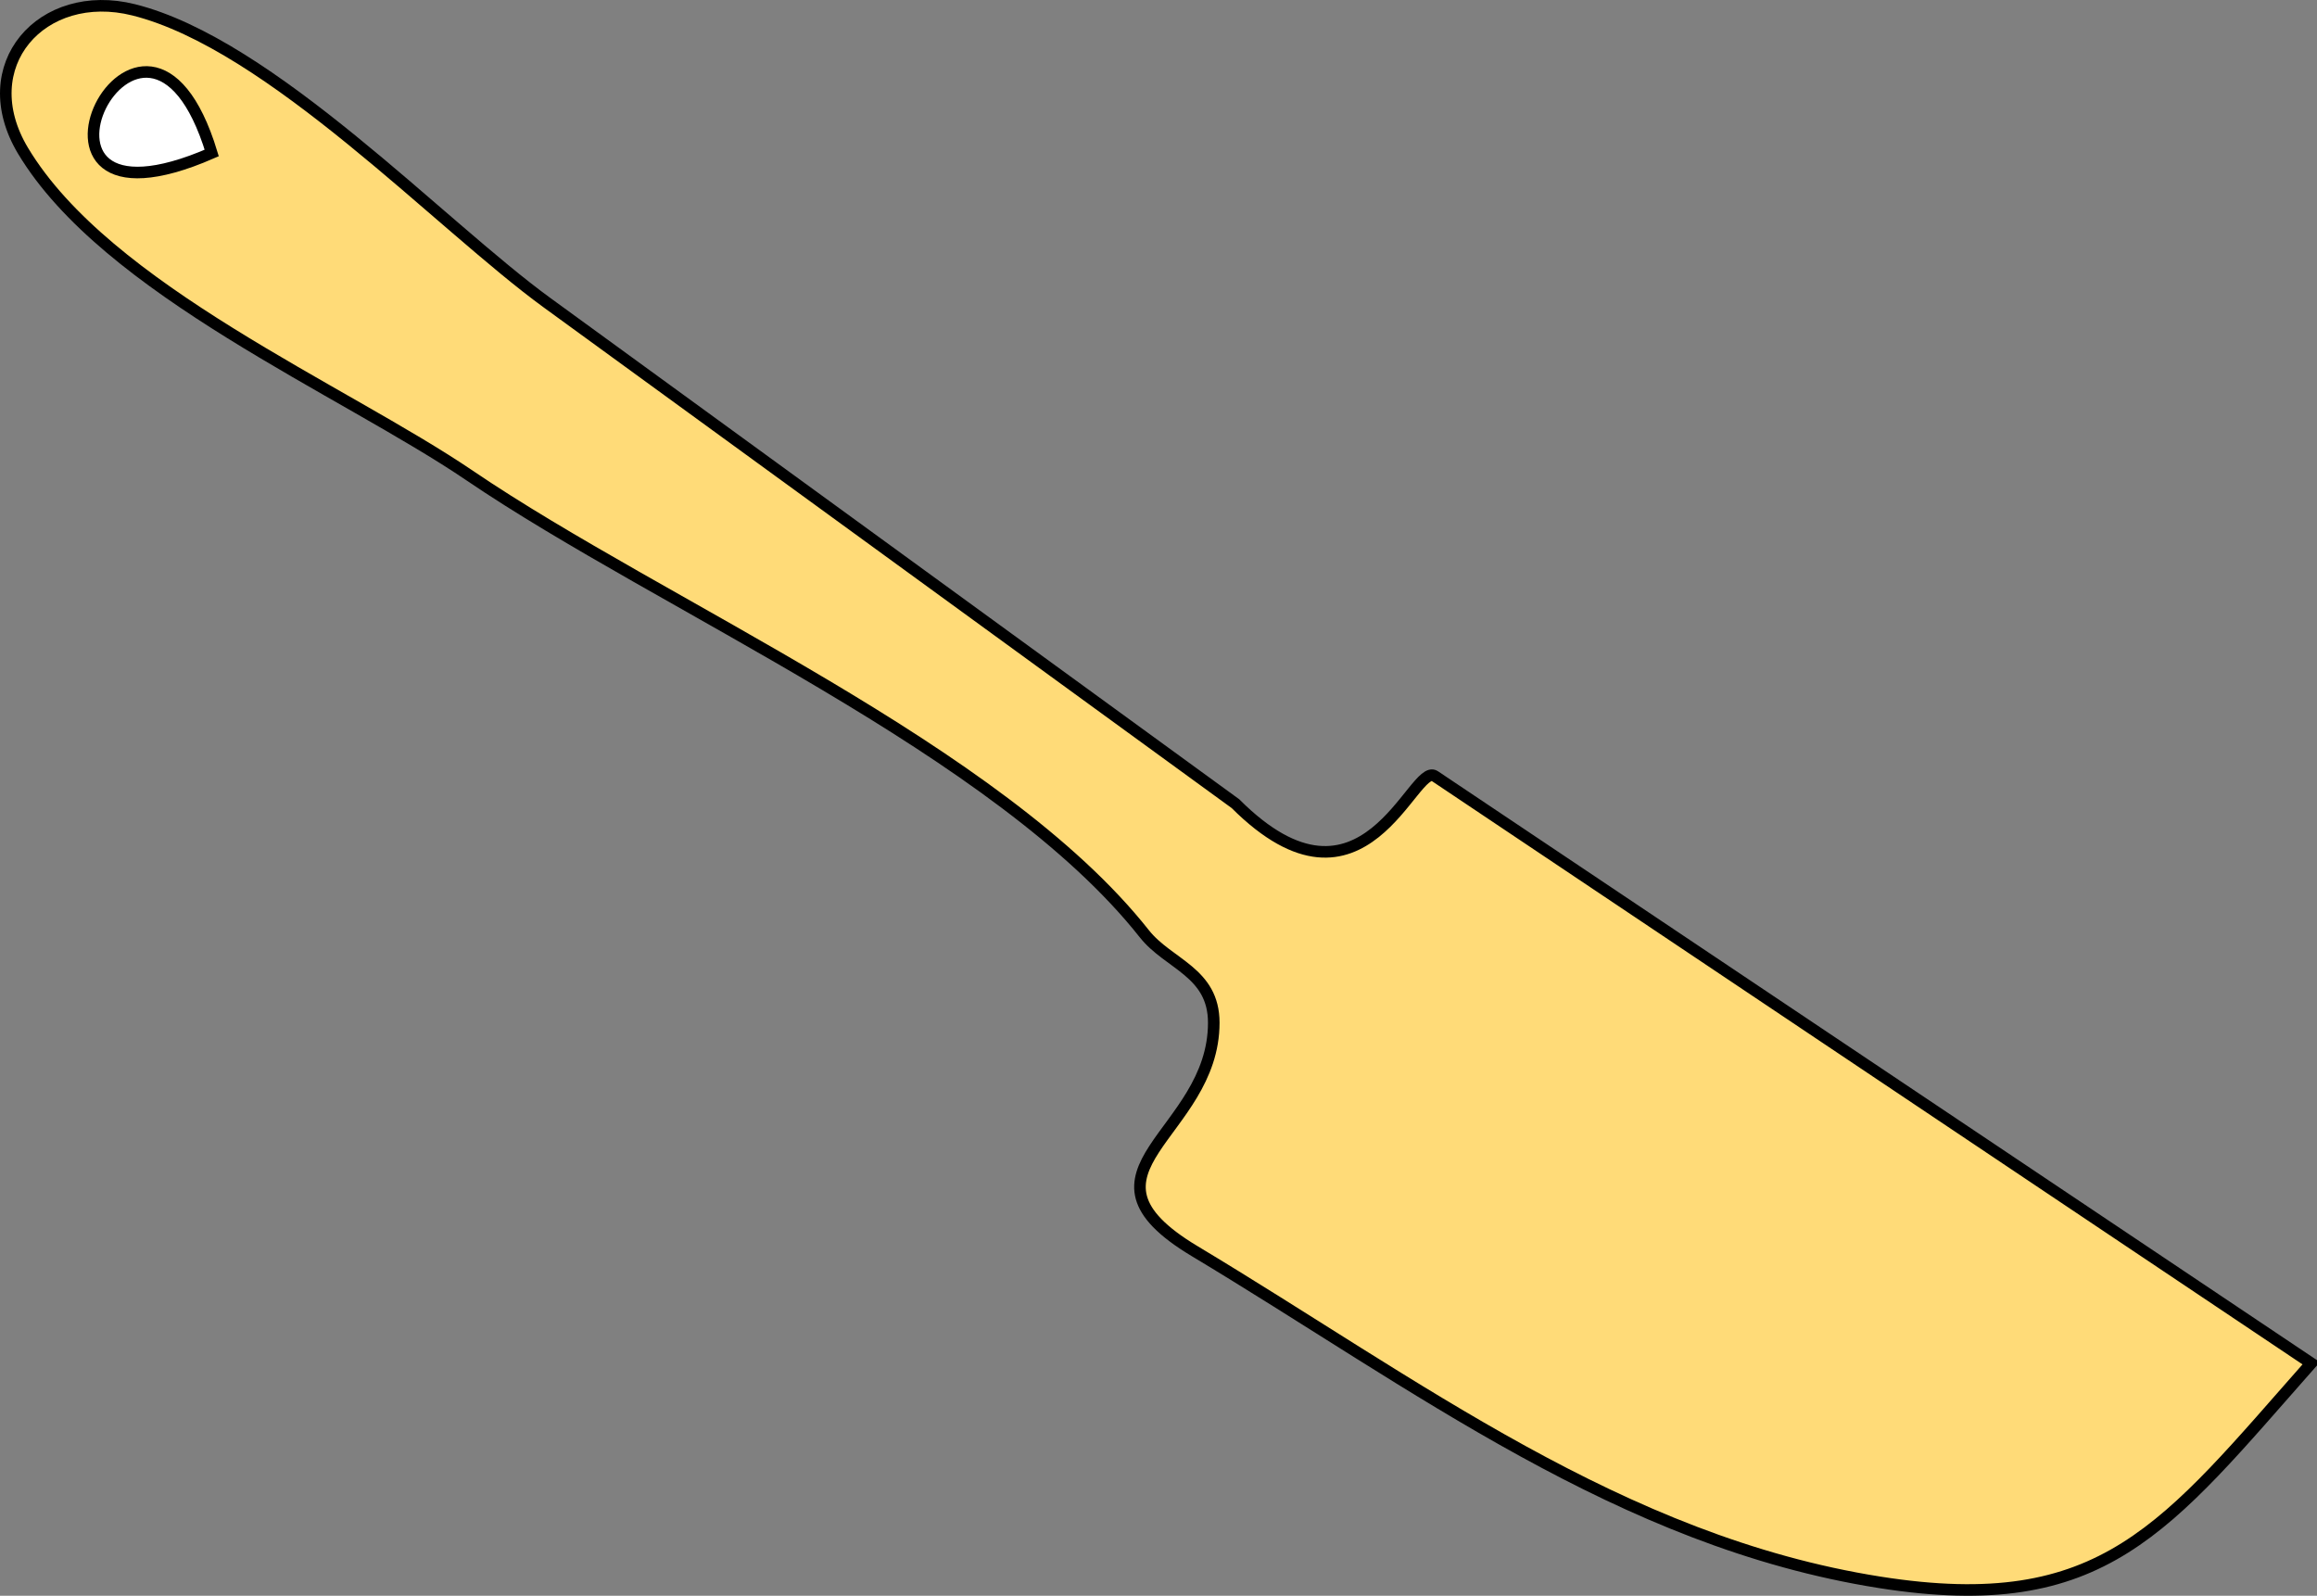 <svg xmlns="http://www.w3.org/2000/svg" xmlns:xlink="http://www.w3.org/1999/xlink" version="1.1" id="Layer_1" x="0px" y="0px" enable-background="new 0 0 822.05 841.89" xml:space="preserve" viewBox="209.39 283.44 400.61 275.9">
<rect x="209.39" y="283.44" width="400.61" height="275.9" fill="#808080" stroke="none"/>
<path fill-rule="evenodd" clip-rule="evenodd" fill="#FFDB78" stroke="#000000" stroke-width="2" stroke-linecap="square" stroke-miterlimit="10" d="  M423,422.39c-39.673-28.87-79.347-57.739-119.021-86.608c-18.581-13.521-47.759-44.711-71.479-50.642  c-15.889-3.972-27.953,9.663-19.125,24.375c14.422,24.036,55.377,41.312,77.235,56.157c33.444,22.714,91.452,47.36,116.64,79.218  c4.177,5.283,12,6.602,12,15.375c0,19.421-26.357,25.661-3.316,39.485c38.204,22.923,73.632,50.189,118.441,57.265  c38.784,6.124,49.448-9.386,74.625-37.875c-35.754-23.953-71.508-47.907-107.262-71.86c-14.759-9.888-29.518-19.775-44.277-29.663  C453.729,415.117,445.213,444.59,423,422.39z"/>
<path fill-rule="evenodd" clip-rule="evenodd" fill="#FFFFFF" stroke="#000000" stroke-width="2" stroke-linecap="square" stroke-miterlimit="10" d="  M246,309.89C206.587,327.093,234.194,271.072,246,309.89L246,309.89z"/>
</svg>